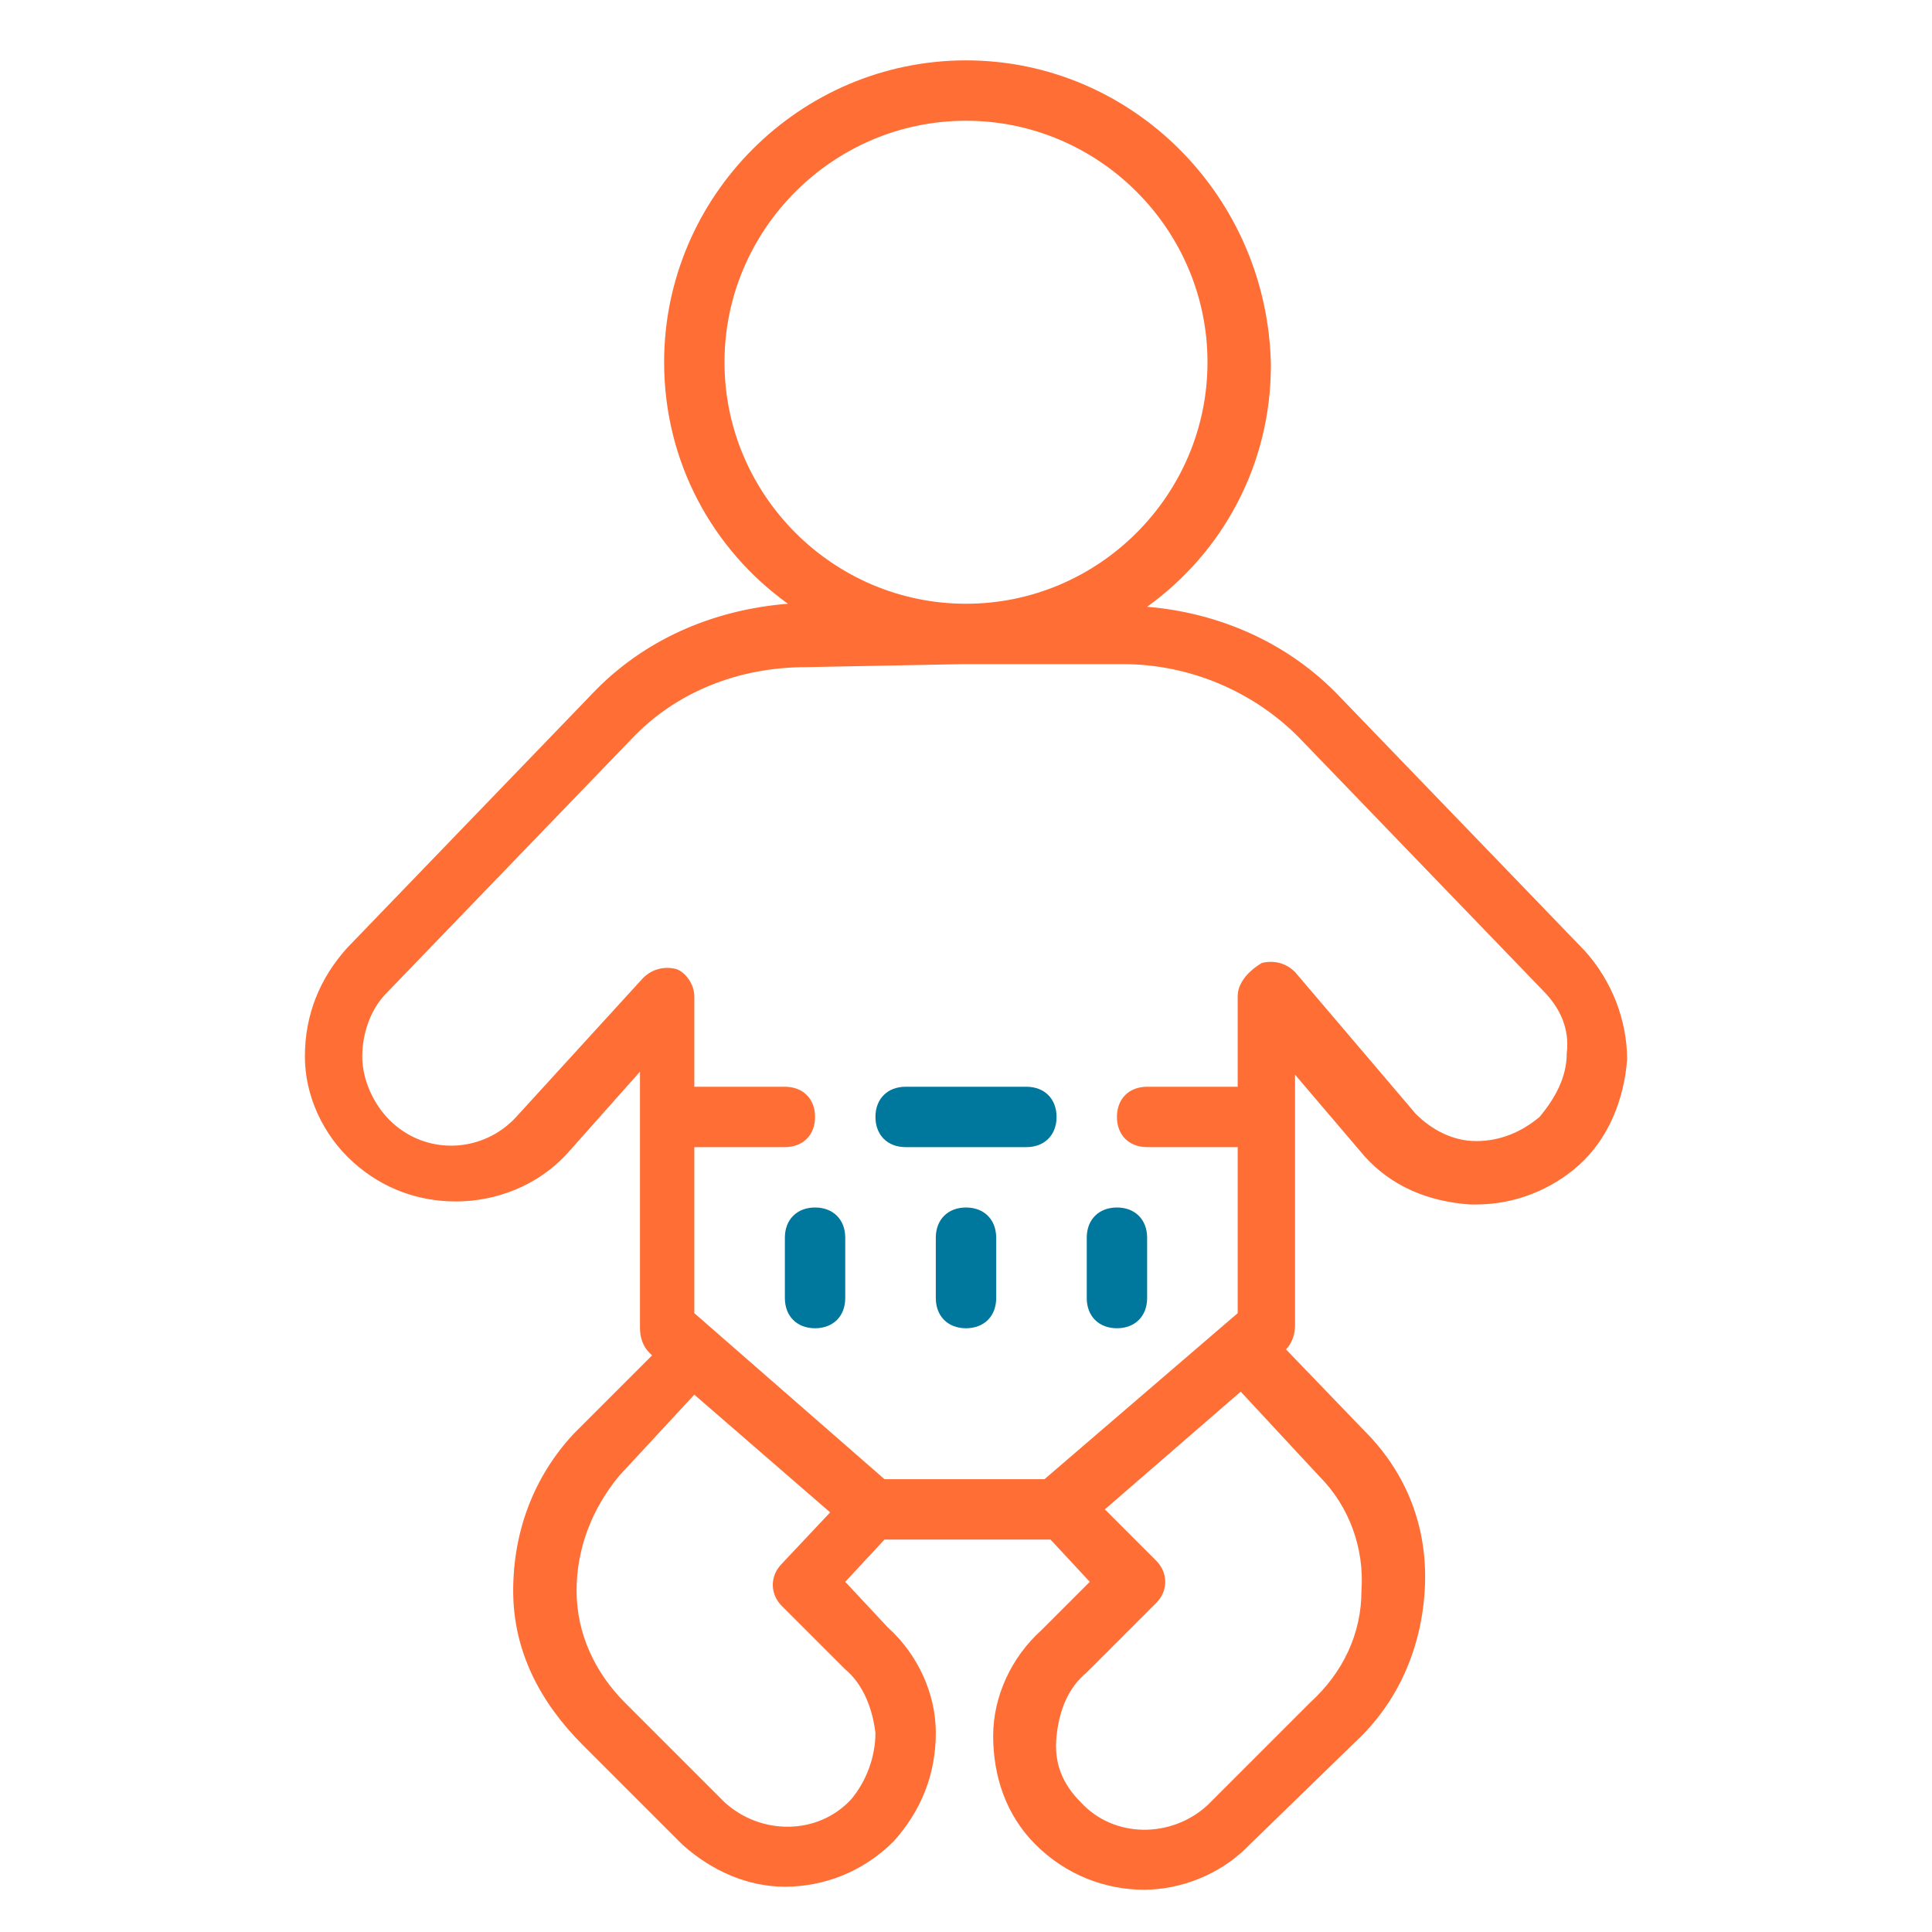 <svg width="64" height="64" viewBox="0 0 64 64" fill="none" xmlns="http://www.w3.org/2000/svg">
<path d="M32 2C26.5 2 22 6.5 22 12C22 15.3 23.6 18.2 26.1 20C23.6 20.2 21.3 21.2 19.6 23L11.5 31.4C10.6 32.4 10.1 33.6 10.1 35C10.1 36.3 10.7 37.6 11.7 38.5C12.7 39.4 13.9 39.8 15.1 39.8C16.4 39.8 17.8 39.3 18.8 38.2L21.2 35.5V39V44C21.2 44.3 21.3 44.6 21.5 44.8L21.6 44.9L19 47.5C17.7 48.9 17 50.7 17 52.7C17 54.7 17.9 56.4 19.3 57.8L22.6 61.1C23.6 62 24.8 62.5 26 62.5C27.3 62.5 28.6 62 29.6 61C30.5 60 31 58.8 31 57.4C31 56.1 30.4 54.8 29.4 53.9L28 52.4L29.3 51H34.8L36.1 52.4L34.5 54C33.5 54.9 32.9 56.2 32.9 57.5C32.9 58.8 33.3 60.1 34.3 61.1C35.3 62.1 36.6 62.6 37.9 62.6C39.1 62.6 40.4 62.1 41.3 61.2L44.9 57.7C46.3 56.4 47.1 54.6 47.2 52.6C47.3 50.6 46.6 48.8 45.2 47.4L42.6 44.7C42.8 44.5 42.9 44.2 42.9 43.9V36.9V35.6L45.2 38.3C46.1 39.3 47.3 39.8 48.7 39.9C48.8 39.9 48.8 39.9 48.9 39.9C50.2 39.9 51.4 39.4 52.3 38.6C53.3 37.7 53.8 36.4 53.9 35.1C53.9 33.8 53.4 32.5 52.5 31.5L44.4 23.1C42.7 21.3 40.4 20.3 38 20.1C40.5 18.3 42.1 15.4 42.1 12.1C42 6.5 37.5 2 32 2ZM32 4C36.4 4 40 7.6 40 12C40 16.4 36.4 20 32 20C27.6 20 24 16.4 24 12C24 7.6 27.6 4 32 4ZM31.9 22H32H37.2C39.4 22 41.5 22.9 43 24.4L51.1 32.8C51.7 33.4 52 34.1 51.9 34.9C51.9 35.7 51.5 36.4 51 37C50.4 37.5 49.7 37.8 48.9 37.8C48.1 37.8 47.4 37.4 46.9 36.9L42.9 32.2C42.6 31.9 42.2 31.8 41.8 31.9C41.3 32.2 41 32.6 41 33V36H38C37.4 36 37 36.4 37 37C37 37.6 37.4 38 38 38H41V43.5L34.6 49H29.3L23 43.5V38H26C26.6 38 27 37.6 27 37C27 36.4 26.6 36 26 36H23V33C23 32.6 22.7 32.2 22.4 32.1C22 32 21.6 32.1 21.3 32.4L17.1 37C16 38.2 14.1 38.3 12.9 37.1C12.4 36.6 12 35.8 12 35C12 34.2 12.3 33.4 12.8 32.9L20.9 24.5C22.4 22.9 24.5 22.1 26.7 22.1L31.9 22ZM41.1 46.1L43.7 48.9C44.7 49.9 45.2 51.3 45.1 52.7C45.1 54.1 44.5 55.4 43.4 56.4L40 59.8C38.8 60.9 36.9 60.9 35.8 59.7C35.2 59.1 34.9 58.4 35 57.5C35.1 56.6 35.4 55.9 36 55.4L38.3 53.1C38.7 52.7 38.7 52.1 38.3 51.7L36.6 50L41.1 46.1ZM23 46.2L27.5 50.1L25.9 51.8C25.5 52.2 25.5 52.8 25.9 53.2L28 55.3C28.6 55.8 28.9 56.6 29 57.4C29 58.2 28.7 59 28.2 59.6C27.1 60.8 25.2 60.8 24 59.7L20.7 56.4C19.7 55.4 19.1 54.1 19.1 52.7C19.1 51.3 19.6 50 20.5 48.9L23 46.2Z" fill="#FE6E35"/>
<path d="M30 36C29.4 36 29 36.4 29 37C29 37.6 29.4 38 30 38H34C34.6 38 35 37.6 35 37C35 36.4 34.6 36 34 36H30Z" fill="#00779C"/>
<path d="M27 40C26.4 40 26 40.4 26 41V43C26 43.6 26.4 44 27 44C27.6 44 28 43.6 28 43V41C28 40.4 27.6 40 27 40Z" fill="#00779C"/>
<path d="M32 40C31.4 40 31 40.4 31 41V43C31 43.6 31.4 44 32 44C32.6 44 33 43.6 33 43V41C33 40.4 32.6 40 32 40Z" fill="#00779C"/>
<path d="M37 40C36.4 40 36 40.4 36 41V43C36 43.6 36.4 44 37 44C37.6 44 38 43.6 38 43V41C38 40.4 37.6 40 37 40Z" fill="#00779C"/>
</svg>
